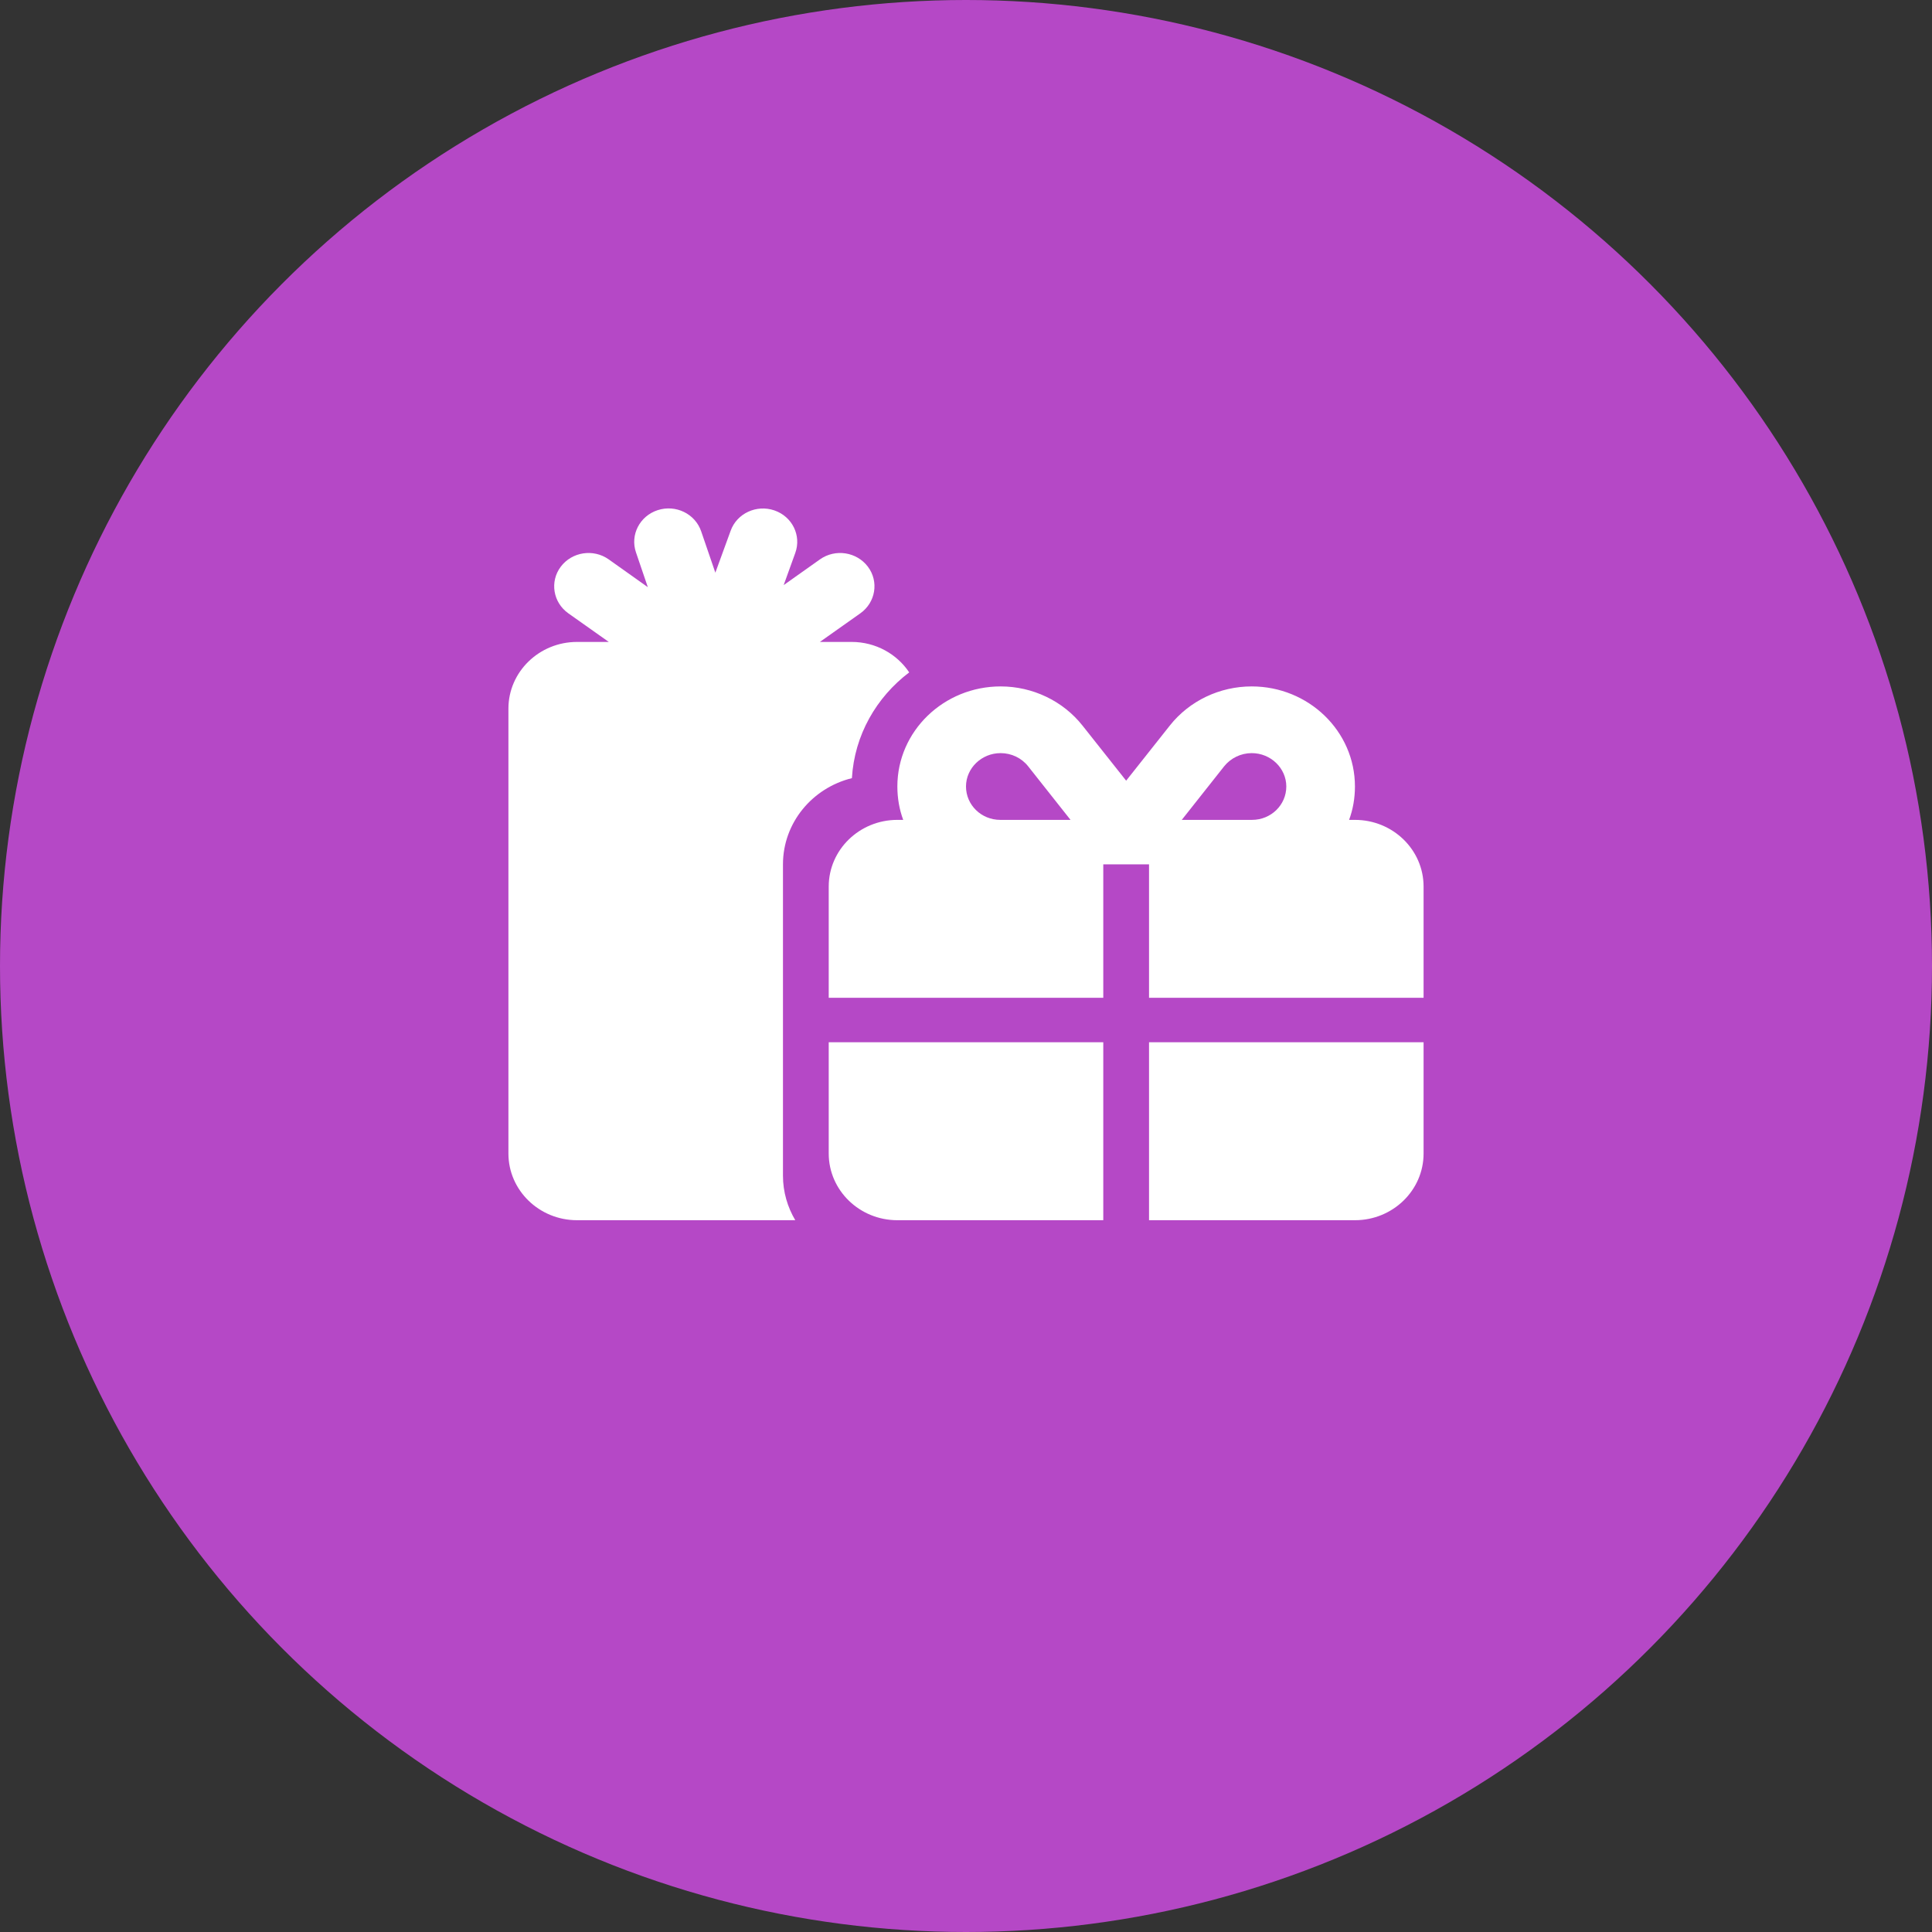 <svg width="38" height="38" viewBox="0 0 38 38" fill="none" xmlns="http://www.w3.org/2000/svg">
    <rect x="0" y="0" width="38" height="38" fill="#333333" stroke="none"/>
    <circle cx="19" cy="19" r="19" fill="#B548C6"/>
    <path d="M15.642 10.876C15.766 10.534 15.583 10.16 15.231 10.039C14.88 9.919 14.494 10.097 14.371 10.439L14.07 11.264L13.791 10.45C13.673 10.105 13.291 9.919 12.936 10.034C12.582 10.149 12.391 10.521 12.509 10.865L12.742 11.549L11.972 11.002C11.671 10.789 11.249 10.854 11.029 11.147C10.81 11.439 10.877 11.849 11.178 12.063L11.974 12.626H11.35C10.605 12.626 10 13.214 10 13.938V22.688C10 23.412 10.605 24 11.35 24H15.642C15.49 23.743 15.4 23.445 15.4 23.125V17.001C15.4 16.183 15.977 15.497 16.756 15.305C16.806 14.458 17.237 13.714 17.883 13.225C17.642 12.864 17.225 12.626 16.75 12.626H16.126L16.922 12.063C17.223 11.849 17.29 11.439 17.071 11.147C16.851 10.854 16.429 10.789 16.128 11.002L15.414 11.508L15.642 10.876ZM20.223 15.073L21.056 16.126H19.675C19.301 16.126 19 15.833 19 15.469C19 15.111 19.304 14.813 19.681 14.813C19.894 14.813 20.094 14.909 20.223 15.073ZM17.65 15.469C17.65 15.699 17.689 15.921 17.765 16.126H17.65C16.905 16.126 16.3 16.713 16.3 17.438V19.625H21.7V17.001H22.6V19.625H28V17.438C28 16.713 27.395 16.126 26.65 16.126H26.535C26.611 15.921 26.65 15.699 26.65 15.469C26.65 14.379 25.736 13.501 24.619 13.501C23.989 13.501 23.393 13.785 23.008 14.272L22.15 15.355L21.292 14.272C20.907 13.785 20.308 13.501 19.681 13.501C18.564 13.501 17.65 14.379 17.65 15.469ZM16.3 22.688C16.3 23.412 16.905 24 17.65 24H21.7V20.5H16.3V22.688ZM22.6 24H26.65C27.395 24 28 23.412 28 22.688V20.5H22.6V24ZM25.3 15.469C25.3 15.833 24.999 16.126 24.625 16.126H23.244L24.077 15.073C24.206 14.912 24.406 14.813 24.619 14.813C24.996 14.813 25.3 15.111 25.3 15.469Z" fill="white"/>
</svg>
